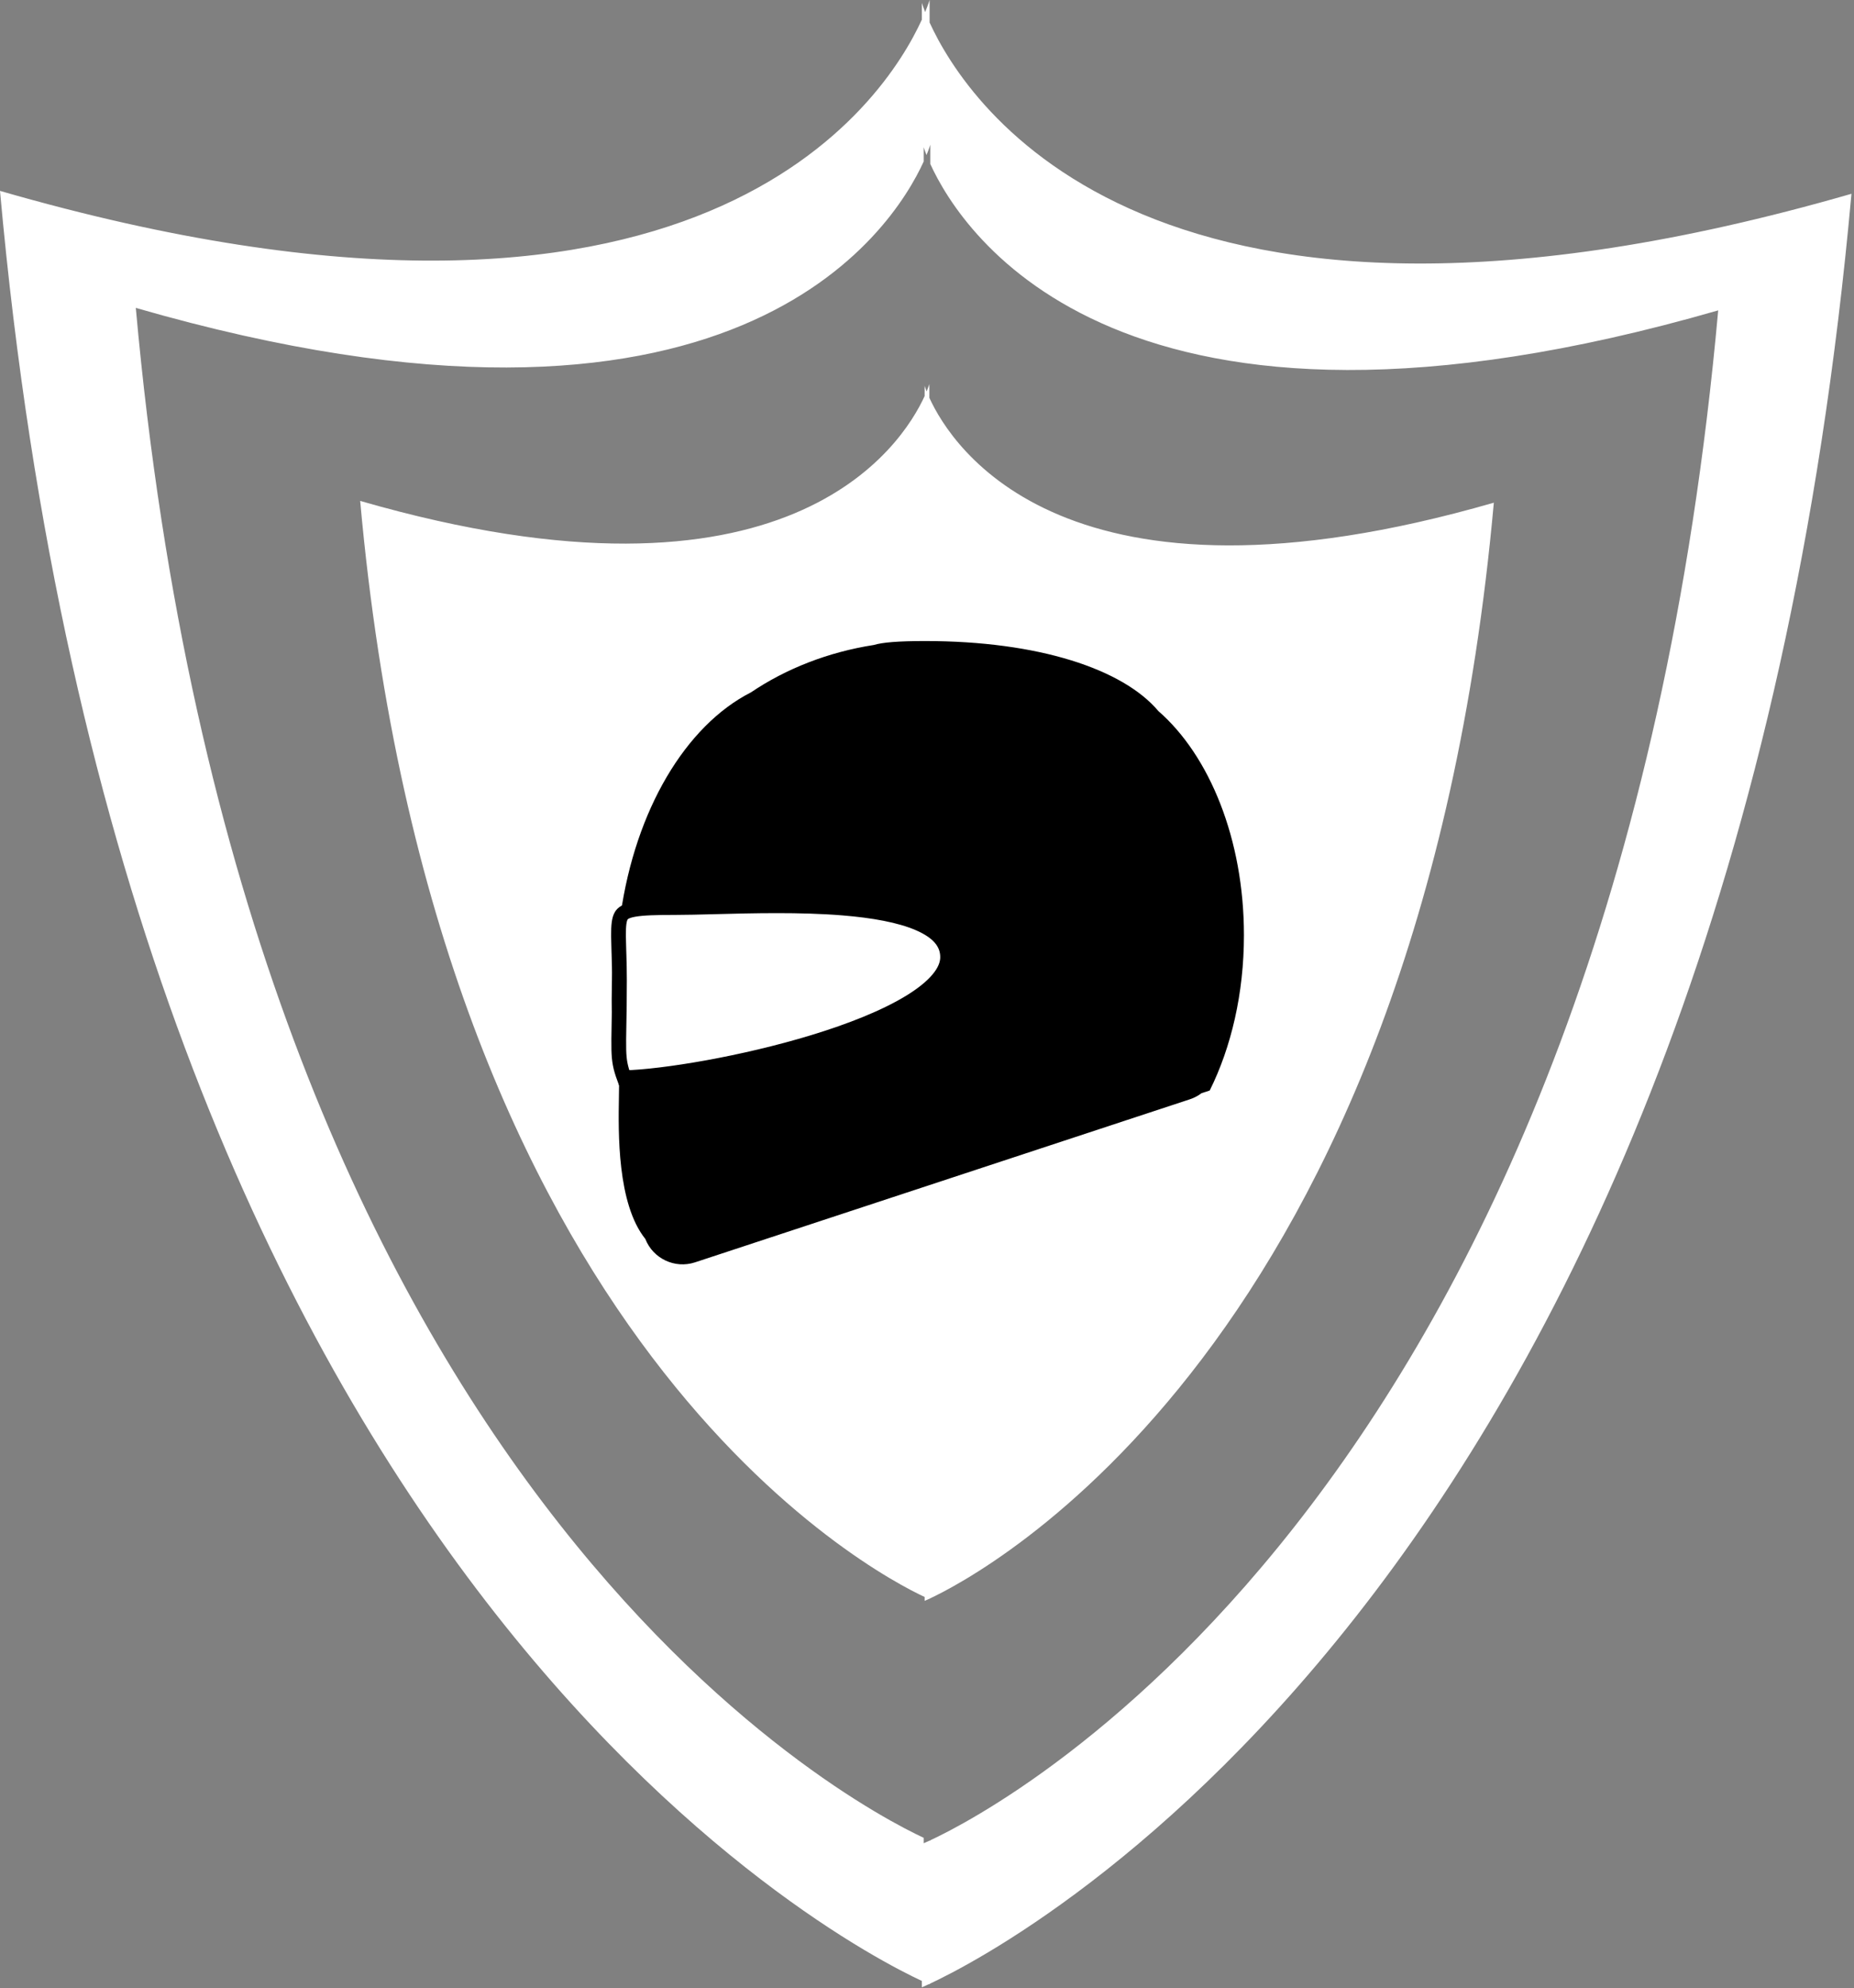 <svg width="628" height="673" viewBox="0 0 628 673" fill="none" xmlns="http://www.w3.org/2000/svg">
<rect x="0" y="0" width="628" height="673" fill="#808080" stroke="none"/>
<path fill-rule="evenodd" clip-rule="evenodd" d="M313.878 132.502C314.536 130.913 314.803 130 314.803 130V134.668C322.436 151.386 360.941 212.011 506 170.167C480.268 456.243 331.904 533.238 314.803 541.197V541.314C314.803 541.314 314.759 541.296 314.672 541.258C313.706 541.706 313.197 541.915 313.197 541.915V540.596C296.096 532.636 147.732 455.642 122 169.566C267.059 211.41 305.564 150.785 313.197 134.066V130.602C313.197 130.602 313.397 131.286 313.878 132.502Z" fill="white"/>
<path fill-rule="evenodd" clip-rule="evenodd" d="M314.881 0C314.881 0 314.444 1.491 313.37 4.086C312.584 2.101 312.257 0.982 312.257 0.982V6.641C299.791 33.945 236.907 132.956 0 64.618C42.024 531.829 284.328 657.574 312.257 670.574V672.728C312.257 672.728 313.088 672.386 314.666 671.656C314.809 671.716 314.881 671.746 314.881 671.746V671.556C342.81 658.556 585.114 532.811 627.138 65.6C390.231 133.939 327.347 34.927 314.881 7.623V0ZM315.121 49C315.121 49 314.748 50.275 313.83 52.492C313.159 50.796 312.879 49.84 312.879 49.84V54.676C302.224 78.013 248.478 162.634 46 104.227C81.917 503.541 289.008 611.013 312.879 622.124V623.965C312.879 623.965 313.589 623.673 314.938 623.048C315.06 623.1 315.121 623.126 315.121 623.126V622.963C338.992 611.852 546.083 504.381 582 105.067C379.522 163.474 325.776 78.852 315.121 55.516V49Z" fill="white"/>
<path fill-rule="evenodd" clip-rule="evenodd" d="M210.196 309.681C206.159 327.851 206.392 348.464 209.696 367.364C209.696 368.439 209.673 369.748 209.646 371.246C209.435 383.284 209.011 407.467 218.589 419.399C221.191 426.048 228.571 429.577 235.436 427.317L403.049 372.124C404.505 371.644 405.824 370.942 406.982 370.067L409.767 369.15C417.042 354.52 421.356 336.307 421.356 316.565C421.356 284.102 409.691 255.774 392.375 240.71C380.398 226.5 351.848 217 313.325 217C304.285 217 298.869 217.458 296.011 218.33C280.44 220.752 266.223 226.383 254.382 234.368C232.22 245.633 215.213 274.231 210.196 309.681Z" fill="black"/>
<path d="M320.984 324.016C320.984 326.406 319.953 328.9 317.749 331.518C315.536 334.145 312.252 336.759 308.063 339.305C299.685 344.395 288.127 348.952 275.61 352.767C251.631 360.076 224.779 364.475 211.41 364.839C210.122 361.32 209.715 359.107 209.612 355.427C209.551 353.224 209.599 350.619 209.665 347.055C209.735 343.273 209.825 338.411 209.825 331.805C209.825 328.61 209.751 325.79 209.674 323.314C209.658 322.802 209.642 322.308 209.627 321.829C209.567 319.971 209.515 318.349 209.503 316.899C209.471 313.11 209.752 311.18 210.41 310.038C210.911 309.168 211.878 308.37 214.793 307.857C217.758 307.334 222.117 307.212 228.66 307.212C232.433 307.212 237.026 307.092 242.136 306.958C254.974 306.622 271.075 306.2 285.618 307.387C295.774 308.216 304.854 309.815 311.324 312.639C317.789 315.46 320.984 319.16 320.984 324.016Z" fill="white" stroke="black" stroke-width="5"/>
</svg>
